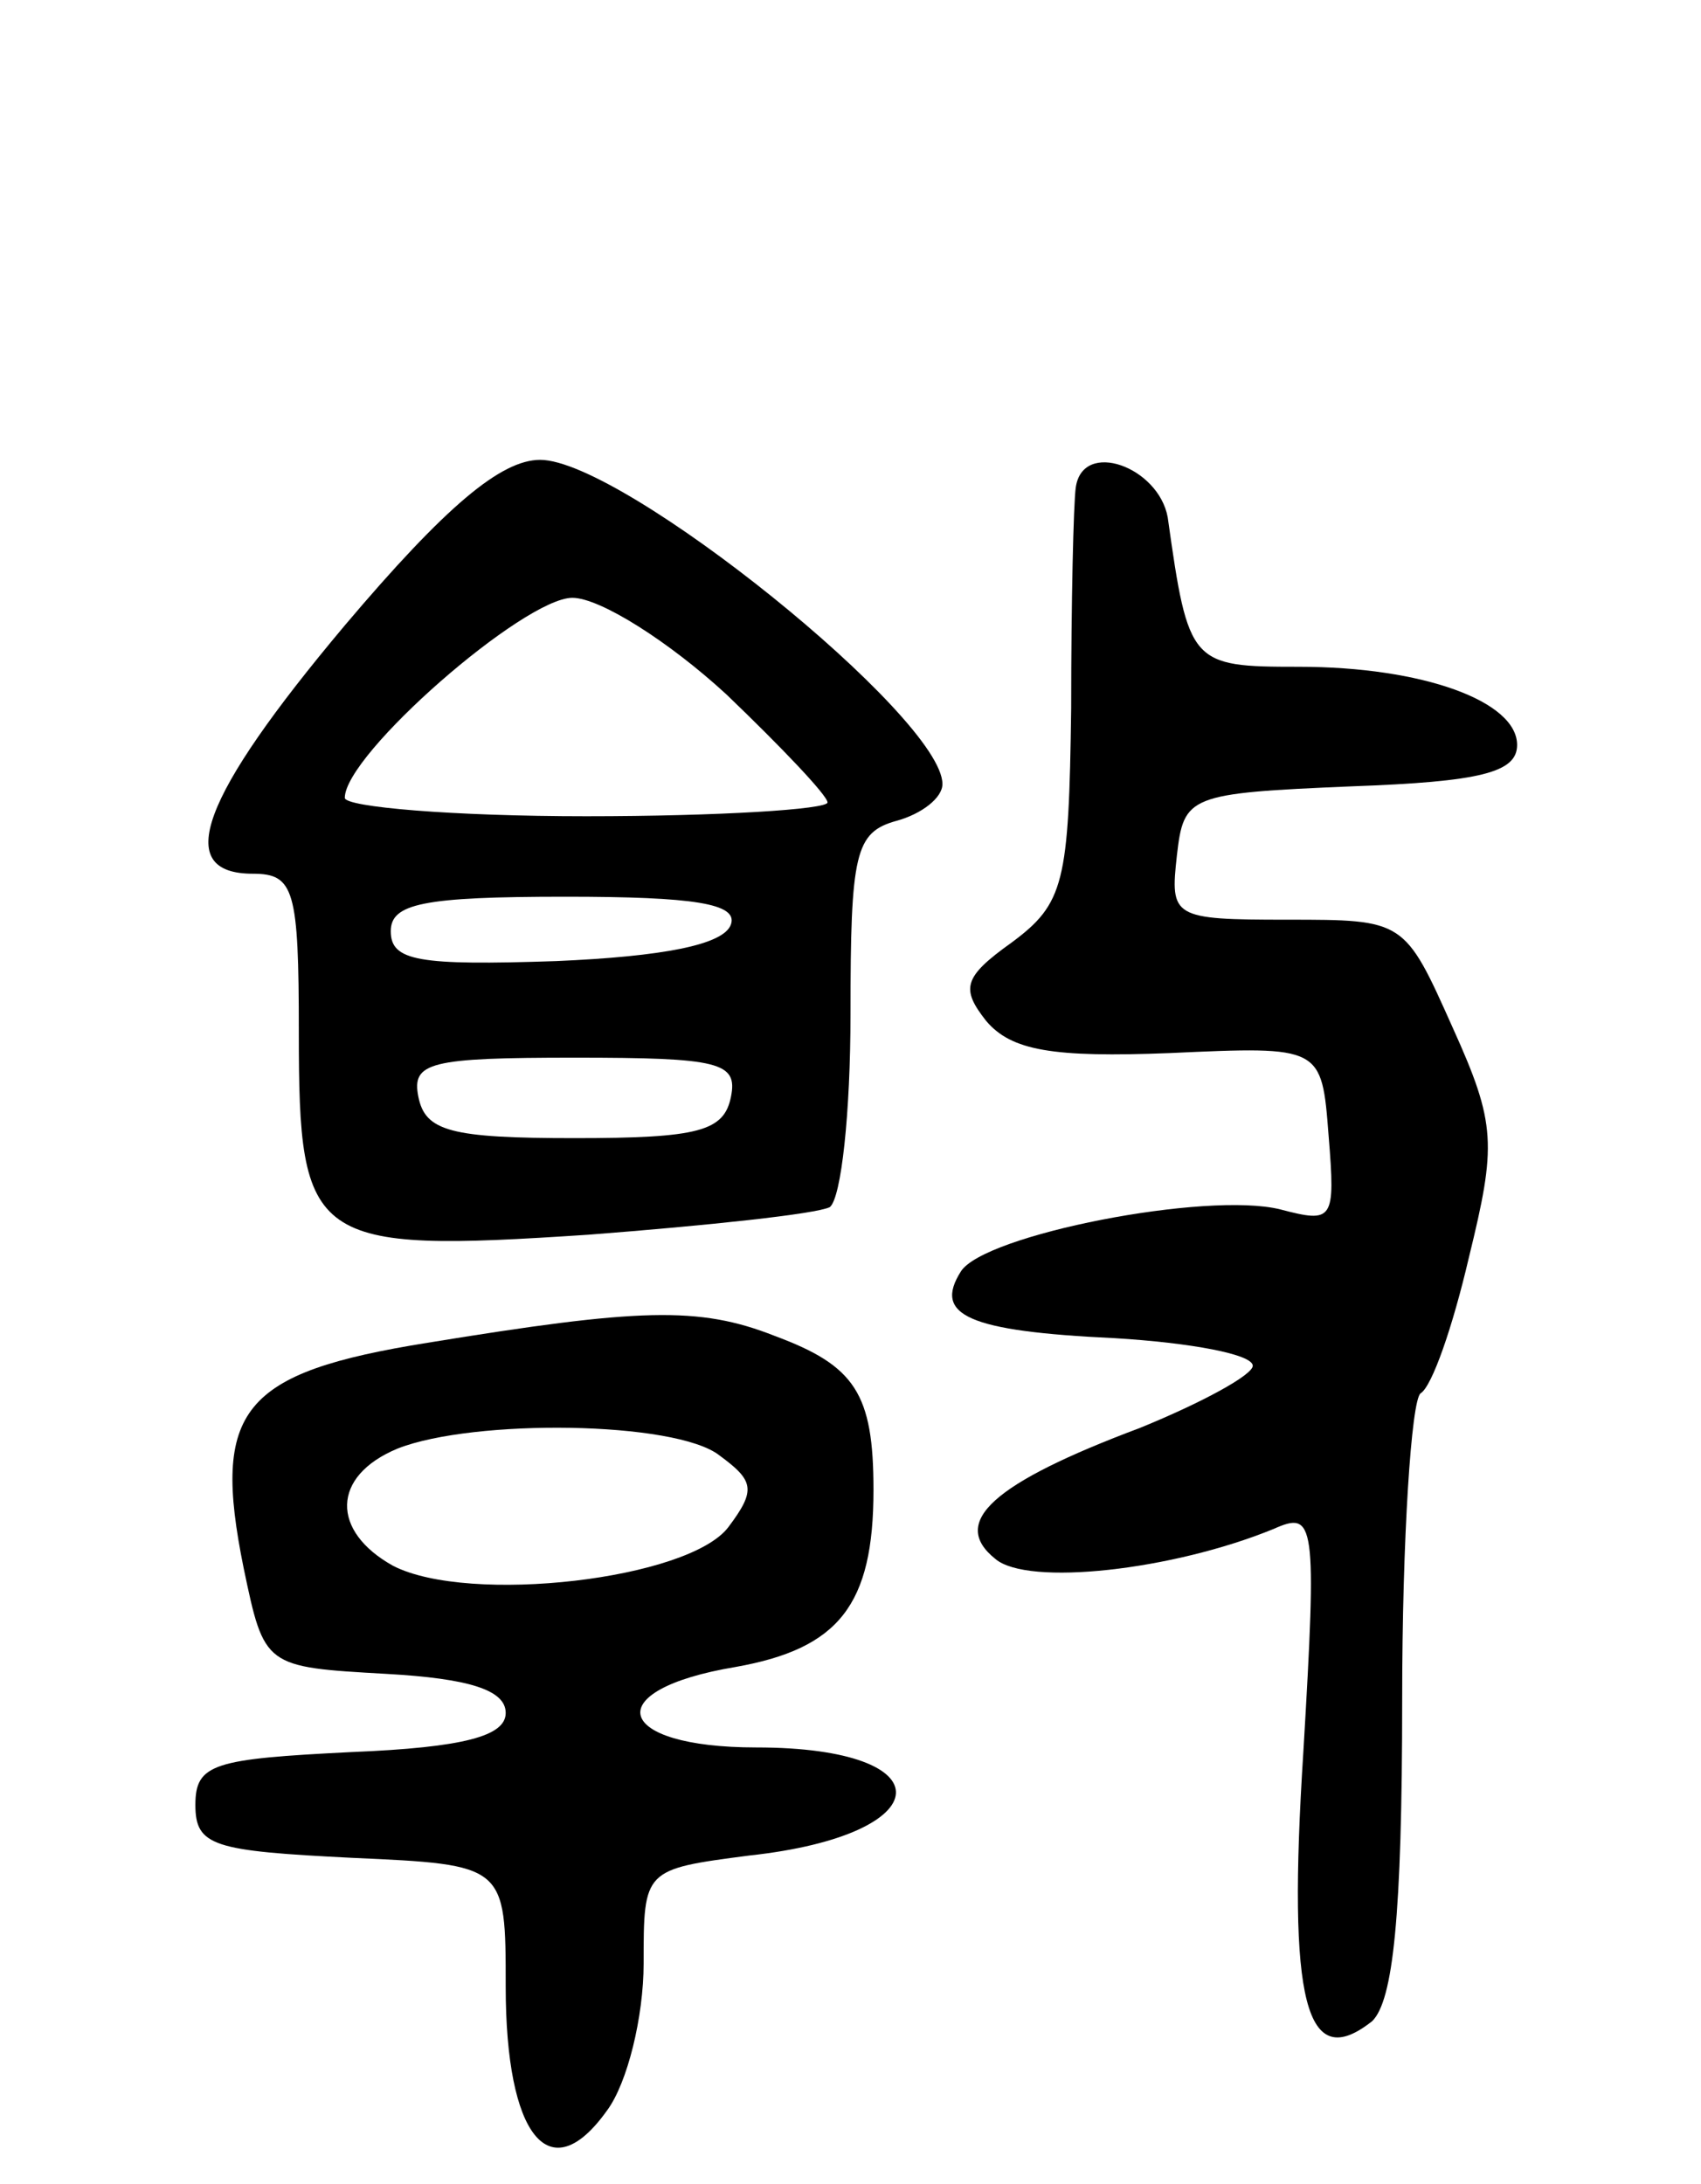 <svg version="1.0" xmlns="http://www.w3.org/2000/svg"
 width="74pt" height="95pt" viewBox="0 0 74 95"
 preserveAspectRatio="xMidYMid meet">
<g transform="translate(0,95) scale(0.1,-0.1)"
fill="#000000" stroke="none">
<path d="M150 678 c-63 -75 -75 -108 -40 -108 18 0 20 -7 20 -69 0 -92 5 -96
126 -88 52 4 99 9 105 12 5 4 9 41 9 84 0 70 2 79 20 84 11 3 20 10 20 16 0
29 -139 141 -175 141 -17 0 -41 -20 -85 -72z m166 -30 c24 -23 44 -44 44 -47
0 -3 -47 -6 -105 -6 -58 0 -105 4 -105 8 0 19 78 87 99 87 12 0 42 -19 67 -42z
m2 -100 c-3 -9 -30 -14 -76 -16 -60 -2 -72 0 -72 13 0 12 14 15 76 15 56 0 75
-3 72 -12z m0 -75 c-3 -15 -14 -18 -68 -18 -54 0 -65 3 -68 18 -3 15 5 17 68
17 63 0 71 -2 68 -17z"/>
<path d="M468 738 c-1 -7 -2 -50 -2 -96 -1 -76 -3 -85 -26 -102 -21 -15 -22
-20 -11 -34 11 -13 29 -16 80 -14 66 3 66 3 69 -36 3 -37 2 -38 -21 -32 -32 8
-129 -11 -139 -27 -12 -19 3 -26 67 -29 33 -2 60 -7 60 -12 0 -4 -22 -16 -49
-27 -64 -24 -83 -41 -63 -57 14 -12 77 -5 121 13 18 8 19 4 13 -97 -7 -109 1
-140 30 -117 9 9 13 45 13 140 0 70 4 130 8 133 5 3 14 29 21 59 12 49 12 58
-7 100 -21 47 -21 47 -72 47 -50 0 -51 1 -48 28 3 26 5 27 76 30 56 2 72 6 72
18 0 19 -41 34 -95 34 -47 0 -48 1 -57 65 -4 22 -37 34 -40 13z"/>
<path d="M186 366 c-81 -13 -94 -29 -80 -98 9 -43 9 -43 62 -46 36 -2 52 -7
52 -17 0 -10 -18 -15 -67 -17 -60 -3 -68 -5 -68 -23 0 -18 8 -20 68 -23 67 -3
67 -3 67 -56 0 -65 19 -89 44 -54 9 12 16 41 16 64 0 41 0 41 46 47 83 9 86
47 3 47 -62 0 -69 25 -9 35 45 8 60 27 60 77 0 42 -8 54 -43 67 -33 13 -59 12
-151 -3z m127 -49 c15 -11 16 -15 4 -31 -17 -23 -113 -34 -146 -17 -27 15 -27
39 2 51 33 13 121 12 140 -3z"/>
</g>
</svg>

